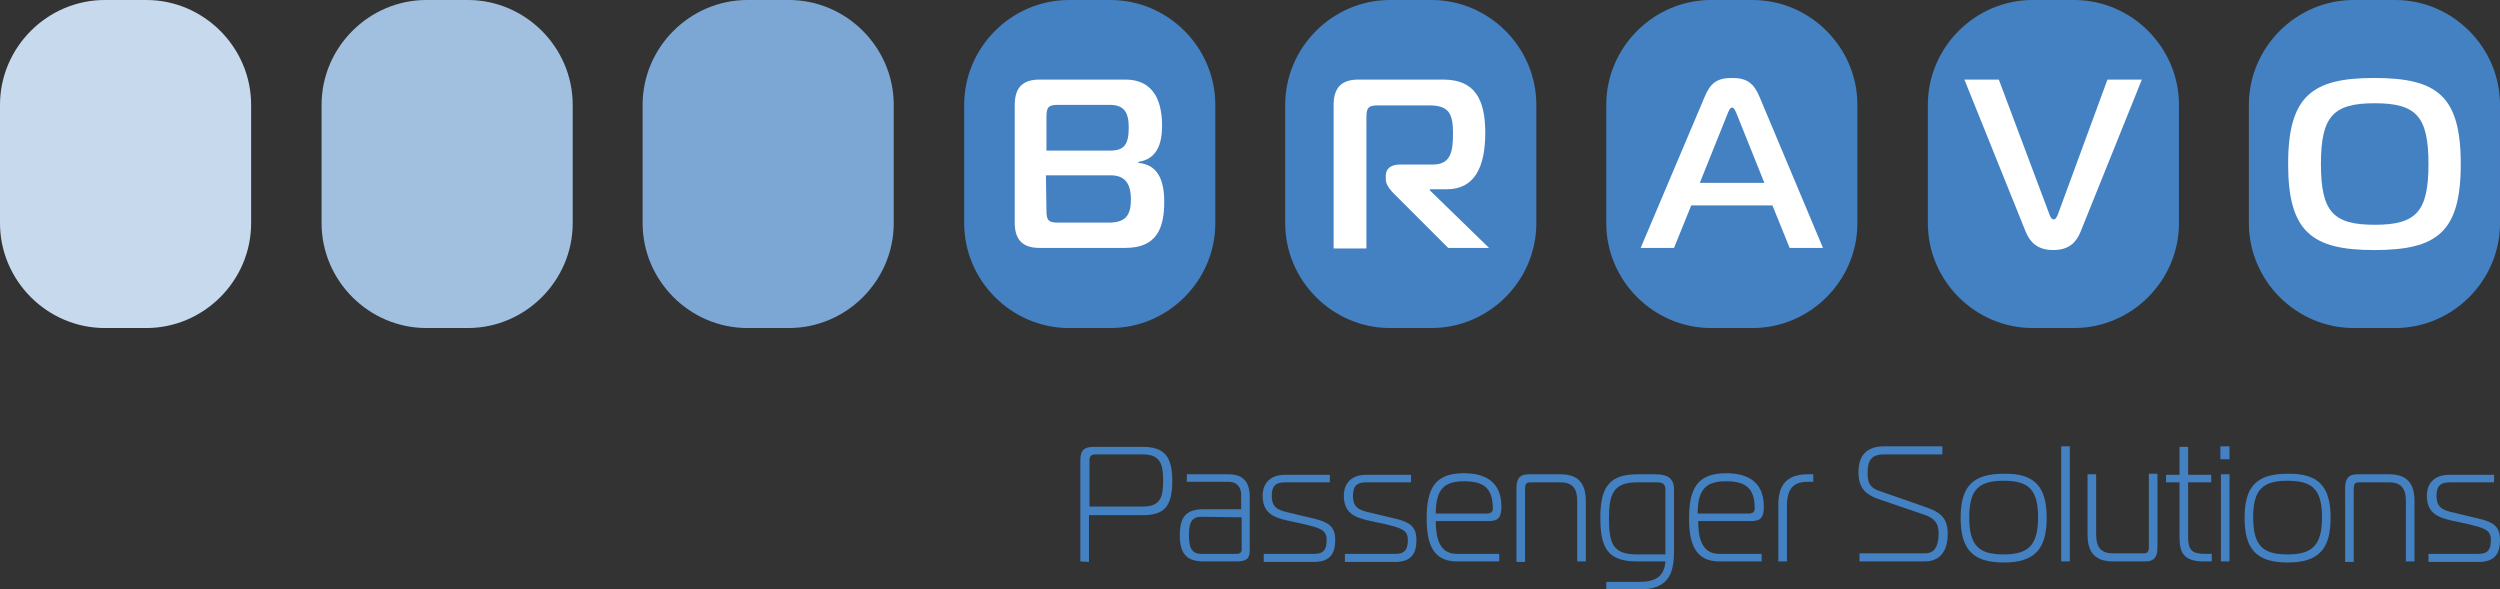 <?xml version="1.0" encoding="utf-8"?>
<!-- Generator: Adobe Illustrator 24.0.3, SVG Export Plug-In . SVG Version: 6.00 Build 0)  -->
<svg version="1.1" id="Layer_1" xmlns="http://www.w3.org/2000/svg" xmlns:xlink="http://www.w3.org/1999/xlink" x="0px" y="0px"
	 viewBox="0 0 464.9 109.6" style="enable-background:new 0 0 464.9 109.6;" xml:space="preserve">
<rect x="0" y="0" width="464.9" height="109.6" fill="#333333" stroke="none"/>
<style type="text/css">
	.st0{fill:#4481C2;}
	.st1{fill:#7CA7D4;}
	.st2{fill:#A1C0E0;}
	.st3{fill:#C7D9ED;}
	.st4{fill:#FFFFFF;}
</style>
<title>logo-</title>
<g>
	<g>
		<path class="st0" d="M200.9,104.4V85.6c0-2,0.8-2.5,2.6-2.5h9c4.1,0,5.5,1.9,5.5,6.3c0,4.8-1.5,6.4-5.5,6.4h-10v8.7L200.9,104.4
			L200.9,104.4z M212.5,94.2c3.3,0,3.8-1.7,3.8-4.9c0-3.1-0.6-4.8-3.8-4.8h-8.7c-1.2,0-1.2,0.6-1.2,1.3v8.4H212.5z"/>
		<path class="st0" d="M228.5,88.2c2.7,0,3.9,1.5,3.9,4.1v10c0,1.4-0.4,2.1-2.4,2.1h-6.2c-3.2,0-4.4-1.5-4.4-4.9s1.2-4.8,4.4-4.8h7
			V92c0-1.2-0.6-2.4-2.3-2.4h-7.8v-1.4L228.5,88.2L228.5,88.2z M223.4,96.1c-2,0-2.3,1.4-2.3,3.4s0.3,3.5,2.3,3.5h6.7
			c0.5,0,0.8-0.4,0.8-0.7v-6.1L223.4,96.1L223.4,96.1z"/>
		<path class="st0" d="M235.1,103h9.3c1.9,0,2.3-1,2.3-2.6c0-1.9-1.2-2.2-4.5-3l-2.8-0.6c-2.7-0.6-4.6-1.5-4.6-4.6
			c0-2.5,1.6-3.9,4.1-3.9h8.4v1.4h-8.4c-1.8,0-2.4,0.8-2.4,2.5c0,2.2,1.1,2.7,3.5,3.2l2.9,0.7c3.6,0.8,5.4,1.3,5.4,4.3
			c0,2.5-0.9,4.1-4,4.1H235V103H235.1z"/>
		<path class="st0" d="M250.2,103h9.3c1.9,0,2.3-1,2.3-2.6c0-1.9-1.2-2.2-4.5-3l-2.8-0.6c-2.7-0.6-4.6-1.5-4.6-4.6
			c0-2.5,1.6-3.9,4.1-3.9h8.4v1.4H254c-1.8,0-2.4,0.8-2.4,2.5c0,2.2,1.1,2.7,3.5,3.2l2.9,0.7c3.6,0.8,5.4,1.3,5.4,4.3
			c0,2.5-0.9,4.1-4,4.1h-9.3V103H250.2z"/>
		<path class="st0" d="M270.9,104.4c-4.5,0-5.6-3.4-5.6-8c0-5.5,1.5-8.4,6.9-8.4c4,0,7,1.6,7,6.2c0,1.9-0.5,2.7-2.3,2.7H267
			c0,2.8,0.5,6.1,3.9,6.1h7.9v1.4H270.9z M276.9,95.4c0.5,0,0.7-0.4,0.7-0.7v-0.2c0-4-2-5-5.3-5c-3.6,0-5.3,1.3-5.3,6h9.9V95.4z"/>
		<path class="st0" d="M282,90.8c0-1.6,0.5-2.6,2.2-2.6h6c3.4,0,4.7,1.8,4.7,5v11.2h-1.6V93.2c0-2-0.6-3.5-3.1-3.5h-5.6
			c-0.6,0-1,0.1-1,1.2v13.6H282V90.8z"/>
		<path class="st0" d="M304.4,104.4c-5.5,0-6.8-2.6-6.8-8.1c0-5.2,1.3-8.1,6.8-8.1h3.5c2.1,0,3.4,0.7,3.4,2.8v11.5
			c0,4.4-1.2,7.1-6.4,7.1h-6.2v-1.4h6.2c2.8,0,4.6-0.9,4.8-3.8H304.4z M309.7,91c0-0.8-0.4-1.3-1.4-1.3h-3.9c-4.3,0-5.2,2.1-5.2,6.7
			c0,4.9,0.9,6.7,5.2,6.7h5.3V91z"/>
		<path class="st0" d="M319.7,104.4c-4.5,0-5.6-3.4-5.6-8c0-5.5,1.5-8.4,6.9-8.4c4,0,7,1.6,7,6.2c0,1.9-0.5,2.7-2.3,2.7h-9.9
			c0,2.8,0.5,6.1,3.9,6.1h7.9v1.4H319.7z M325.6,95.4c0.5,0,0.7-0.4,0.7-0.7v-0.2c0-4-2-5-5.3-5c-3.6,0-5.3,1.3-5.3,6h9.9V95.4z"/>
		<path class="st0" d="M330.7,93.8c0-3.7,1.7-5.6,5.4-5.6h1.1v1.4h-1.1c-2.7,0-3.8,1.4-3.8,4.5v10.3h-1.6V93.8z"/>
		<path class="st0" d="M345.9,102.9H358c1.3,0,2.5-0.7,2.5-3.7c0-1.4-0.3-2.7-2.7-3.5l-8.5-2.9c-2.3-0.8-3.7-2-3.7-5
			c0-3.1,1.5-4.8,4.8-4.8h10.8v1.5h-10.8c-2.2,0-3.1,0.9-3.1,3.4c0,1.4,0.1,2.7,2.2,3.4l8.3,2.9c2.6,0.9,4.4,1.7,4.4,5.1
			c0,2.6-1,5.1-4.3,5.1h-12.1v-1.5H345.9z"/>
		<path class="st0" d="M380.6,96.3c0,5.8-2.2,8.3-8,8.3s-8-2.5-8-8.3s2.2-8.2,8-8.2C378.4,88,380.6,90.5,380.6,96.3z M372.6,103.1
			c4.6,0,6.4-1.7,6.4-6.9s-1.8-6.8-6.4-6.8s-6.4,1.6-6.4,6.8C366.2,101.5,368,103.1,372.6,103.1z"/>
		<path class="st0" d="M383.3,83h1.6v21.4h-1.6V83z"/>
		<path class="st0" d="M401.2,101.8c0,1.6-0.5,2.6-2.2,2.6h-6.1c-3.4,0-4.7-1.8-4.7-5V88.2h1.6v11.2c0,2,0.6,3.5,3.1,3.5h5.7
			c0.6,0,1-0.1,1-1.2V88.1h1.6V101.8z"/>
		<path class="st0" d="M409.7,104.4c-4.4,0-4.4-2.6-4.4-5.1v-9.6h-2.5v-1.4h2.5v-5.2h1.6v5.2h4.3v1.4h-4.3v10.1
			c0,2.5,0.7,3.2,3.2,3.2h1.2v1.4L409.7,104.4L409.7,104.4z"/>
		<path class="st0" d="M412.9,85.4V83h1.7v2.4H412.9z M413,88.2h1.6v16.2H413V88.2z"/>
		<path class="st0" d="M433.4,96.3c0,5.8-2.2,8.3-8,8.3s-8-2.5-8-8.3s2.2-8.2,8-8.2C431.2,88,433.4,90.5,433.4,96.3z M425.4,103.1
			c4.6,0,6.4-1.7,6.4-6.9s-1.8-6.8-6.4-6.8S419,91,419,96.2C419,101.5,420.8,103.1,425.4,103.1z"/>
		<path class="st0" d="M436.1,90.8c0-1.6,0.5-2.6,2.2-2.6h6c3.4,0,4.7,1.8,4.7,5v11.2h-1.6V93.2c0-2-0.6-3.5-3.1-3.5h-5.6
			c-0.6,0-1,0.1-1,1.2v13.6h-1.6L436.1,90.8L436.1,90.8z"/>
		<path class="st0" d="M451.6,103h9.3c1.9,0,2.3-1,2.3-2.6c0-1.9-1.2-2.2-4.5-3l-2.8-0.6c-2.7-0.6-4.6-1.5-4.6-4.6
			c0-2.5,1.6-3.9,4.1-3.9h8.4v1.4h-8.3c-1.8,0-2.4,0.8-2.4,2.5c0,2.2,1.1,2.7,3.5,3.2l2.9,0.7c3.6,0.8,5.4,1.3,5.4,4.3
			c0,2.5-0.9,4.1-4,4.1h-9.3L451.6,103L451.6,103z"/>
	</g>
	<path class="st0" d="M226,41.5c0,10.7-8.8,19.5-19.5,19.5h-7.7c-10.7,0-19.5-8.8-19.5-19.5v-22c0-10.7,8.8-19.5,19.5-19.5h7.7
		C217.2,0,226,8.8,226,19.5V41.5z"/>
	<path class="st0" d="M285.7,41.5c0,10.7-8.8,19.5-19.5,19.5h-7.7c-10.7,0-19.5-8.8-19.5-19.5v-22C239,8.8,247.8,0,258.5,0h7.7
		c10.7,0,19.5,8.8,19.5,19.5V41.5z"/>
	<path class="st0" d="M345.4,41.5c0,10.7-8.8,19.5-19.5,19.5h-7.7c-10.7,0-19.5-8.8-19.5-19.5v-22c0-10.7,8.8-19.5,19.5-19.5h7.7
		c10.7,0,19.5,8.8,19.5,19.5V41.5z"/>
	<path class="st0" d="M405.2,41.5c0,10.7-8.8,19.5-19.5,19.5H378c-10.7,0-19.5-8.8-19.5-19.5v-22C358.5,8.8,367.3,0,378,0h7.7
		c10.7,0,19.5,8.8,19.5,19.5V41.5z"/>
	<path class="st0" d="M464.9,41.5c0,10.7-8.8,19.5-19.5,19.5h-7.7c-10.7,0-19.5-8.8-19.5-19.5v-22C418.2,8.8,427,0,437.7,0h7.7
		c10.7,0,19.5,8.8,19.5,19.5V41.5z"/>
	<path class="st1" d="M166.2,41.5c0,10.7-8.8,19.5-19.5,19.5H139c-10.7,0-19.5-8.8-19.5-19.5v-22C119.5,8.8,128.3,0,139,0h7.7
		c10.7,0,19.5,8.8,19.5,19.5V41.5z"/>
	<path class="st2" d="M106.5,41.5C106.5,52.2,97.7,61,87,61h-7.7c-10.7,0-19.5-8.8-19.5-19.5v-22C59.8,8.8,68.6,0,79.3,0H87
		c10.7,0,19.5,8.8,19.5,19.5V41.5z"/>
	<path class="st3" d="M46.7,41.5c0,10.7-8.8,19.5-19.5,19.5h-7.7C8.8,61,0,52.2,0,41.5v-22C0,8.8,8.8,0,19.5,0h7.7
		c10.7,0,19.5,8.8,19.5,19.5V41.5z"/>
	<path class="st4" d="M216.5,37.5c0,4.8-1.3,8.6-7.2,8.6h-16c-2.7,0-4.6-1.1-4.6-4.7V19.5c0-3.6,1.9-4.7,4.6-4.7h16
		c4.5,0,6.8,3,6.8,8.6c0,3.4-1,6.2-4.4,6.7v0.2C215.3,30.6,216.5,33.5,216.5,37.5z M194.6,28h11.9c2.6,0,3.4-1.2,3.4-4.3
		c0-2.7-0.8-4.2-3.5-4.2h-9.6c-1.8,0-2.2,0.4-2.2,2.2L194.6,28L194.6,28z M194.6,39.2c0,1.8,0.4,2.2,2.2,2.2h9.3
		c3.1,0,4.2-1.2,4.2-4.3c0-3.1-1.2-4.5-3.8-4.5h-12L194.6,39.2L194.6,39.2z"/>
	<path class="st4" d="M248,46.1V19.5c0-3.6,1.9-4.7,4.6-4.7h15.8c5.8,0,7.8,3.6,7.8,9.9c0,6.4-2,10.5-7.2,10.5h-3.1v0.2l11,10.7
		h-7.6L259.2,36c-0.7-0.7-1.5-1.7-1.5-2.6v-0.7c0-1.3,0.9-2.1,2.6-2.1h6.1c3.3,0,3.8-2.2,3.8-5.8s-0.7-5.2-4.4-5.2h-9.5
		c-1.8,0-2.2,0.4-2.2,2.2v24.4H248V46.1z"/>
	<path class="st4" d="M317,18c1.1-2.6,2.3-3.5,5.1-3.5c2.7,0,4,0.9,5.1,3.5L339,46.1h-6.2l-3.2-7.9h-15.1l-3.2,7.9h-6.2L317,18z
		 M316.1,34h12L323,21.3c-0.2-0.5-0.5-1.3-0.9-1.3s-0.7,0.8-0.9,1.3L316.1,34z"/>
	<path class="st4" d="M381.2,40.1c0.1,0.2,0.3,0.7,0.7,0.7c0.4,0,0.5-0.4,0.7-0.7l9.3-25.3h6.4l-11.4,28.3c-0.7,1.7-1.9,3.4-5.1,3.4
		c-3.1,0-4.4-1.7-5.1-3.4l-11.4-28.3h6.4L381.2,40.1z"/>
	<path class="st4" d="M457.6,30.5c0,12.7-4.4,16-16.1,16c-11.6,0-16-3.4-16-16c0-12.7,4.5-16,16-16
		C453.2,14.5,457.6,17.8,457.6,30.5z M441.6,41.8c7.7,0,10-2.4,10-11.3s-2.3-11.3-10-11.3s-10,2.4-10,11.3S433.9,41.8,441.6,41.8z"
		/>
</g>
</svg>

